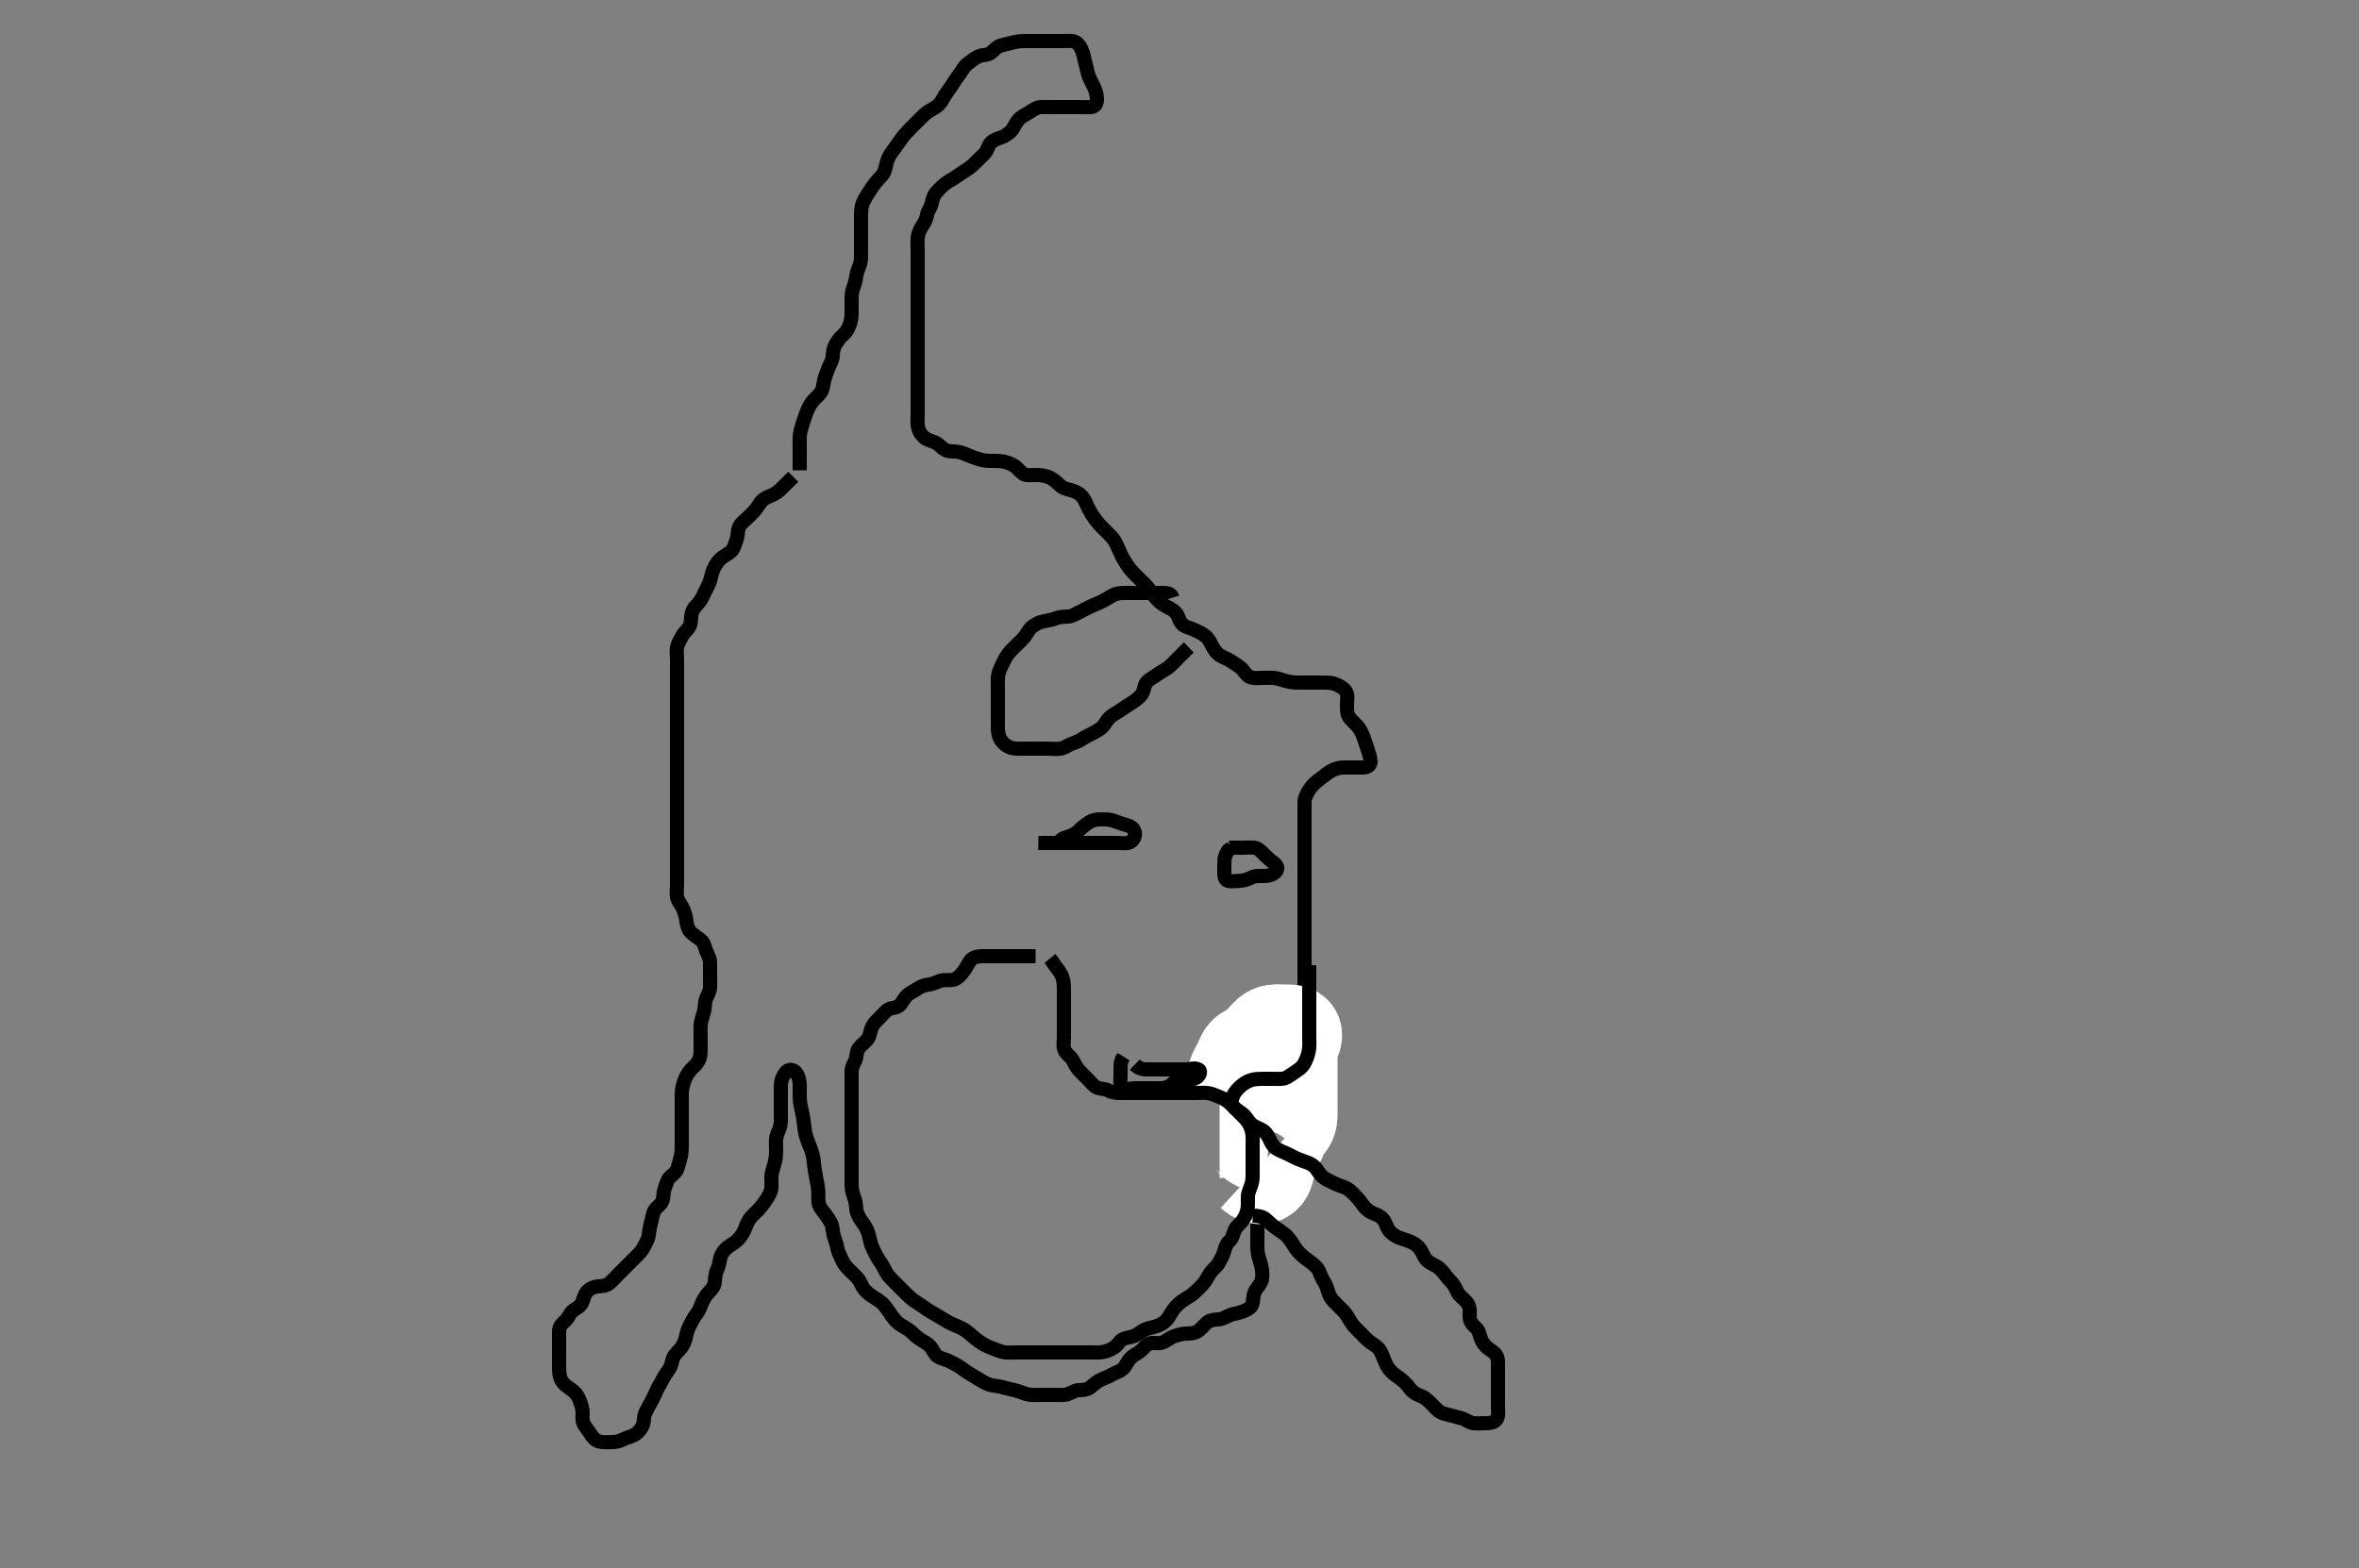 <svg width="500" height="332.41" xmlns="http://www.w3.org/2000/svg" xmlns:svg="http://www.w3.org/2000/svg" xmlns:xlink="http://www.w3.org/1999/xlink">
 <rect width="100%" height="100%" fill="#808080" stroke="none"/>
 <!-- Created with SVG-edit - http://svg-edit.googlecode.com/ -->
 <g display="inline" class="layer">
  <title>Layer 1</title>
  <path t="0,530,572,580,596,616,756,766,790,790,790,802,802,802,810,814,814,826,830,838,838,866,866,866,878,985,1010,1014,1022,1026,1134,1138,1158,1158,1170,1170,1170,1194,1194,1226,1234,1290,1354,1366,1366,1390,1390,1394,1402,1426,1426,2106,2106,2127,2127,2135,2135,2147,2163,2163,2171,2191,2466,2466,2478,2490,2490,2490,2498,2498,2498,2514,2514,2805,2805,2814,2818,2822,2822,2842,2842,2858,2858,2858,2858,2878,2882,2982,3010,3010,3022,3046,3046,3050,3050,3118,3118,3146,3146,3170,3170,3178,3182,3194,3194,3226,3226,3226,3258,3258,3290,3290,3306,3386,3434,3502,3518,3522,3562,3562,3562,3578,3578,3590,3598,3606,3626,3626,3650,3694,3698,3702,3954,4035,4035,4035,4047,4059,4067,4067,4261,4261,4278,4278,4286,4286,4306,4306,4306,4612,4626,4888,4915,4927,4931,4951,4951,4959,4963,5059,5059,5228,5274,5306,5314,5330,5330,5342,5370,5374,5499,5499,5602,5602,5626,5626,5638,5638,5638,5654,5654,5658,5682,5682,5706,5706,5706,5722,5722,5738,5738,5754,5758,6023,6023,6042,6042,6066,6066,6082,6082,6098,6130,6138,6138,6154,6219,6266,6266,6282,6282,6290,6314,6330,6338,6346,6346,6354,6362,6362,6374,6378,6390,6394,6656,6666,6670,6682,6682,6694,6698,6710,6714,6726,6726,6730,6730,6742,6742,6750,6758,6850,6870,6870,6890,6979,6979,7035,7118,7130,7158,7162,7162,7282,7323,7323,7459,7459,7483,7483,7491,7491,7531,7531,7539,7539,7579,7579,7627,7627,7627,7659,7659,7659,7691,7715,7723,7763,7763,7771,7775,7775,7811,7811,7851,7883,7891,7891,7931,7931,7963,7963,7995,7995,8011,8019,8019,8043,8043,8043,8135,8135,8136,8140,8144,8144,8144,8156,8156,8196,8196,8196,8245,8245,8336,8336,8342,8362,8362,8362,8362,8394,8394,8434,8450,8454,8474,8478,8498,8498,8498,8530,8530,8534,8554,8554,8586,8590,8590,8602,8606,8698,8698,8771,8771,8803,8807,8831,8831,8831,8867,8867,8867,9033,9033,9042,9042,9046,9058,9058,9074,9074,9090,9098,9106,9106,9118,9280,9280,9294,9298,9306,9311,9315,9322,9338,9346,9354,9354,9436,9436,9582,9582,9627,9659,9683,9683,9699,9699,9711,9715,9719,9719,9731,9731,9747,9747,9751,9787,9787,9787,10675,10675,11017,11050,11066,11078,11082,11166,11749,11749,11776,11776,11776,11780,11780,11796,11796,11796,11816,12029,12029,12047,12055,12059,12211,12211,12227,12235,12235,12247,12255,12267,12275,12279,12287,12287,12299,12299,12303,12311,12319,12343,12363,12363,12379,12383,12383,12387,12395,12407,12431,12431,12431,12487,12487,12499,12547,12571,12603,12627,12639,12639,12643,12659,12659,12679,12715,12723,12843,12919,12919,12946,12946,13018,13035,13131,13131,13139,13143,13163,13163,13179,13179,13251,13251,13307,13307,13488,13488,13883,13883,13914,13938,13950,13950,13966,13974,13974,13990,13994,14018,14018,14018,14086,14086,14122,14130,14162,14162,14178,14210,14214,14214,14226,14230,14234,14246,14258,14274,14306,14310,14314,14338,14338,14358,14378,14402,14410,14426,14426,14442,14450,14454,14482,14490,14506,14538,14562,14562,14594,14598,14642,14642,14683,14735,14803,14803,14827,14831,14875,14891,14931,14931,15061,15061,15063,15071,15071,15099,15107,15119,15127,15131,15135,15155,15155,15155,15163,15235,15259,15259,15383,15383,15403,15407,15415,15507,15523,15523,15539,15547,15547,15563,15563,15620,15620,15643,15647,15651,15667,15667,15675,15675,15679,15731,15731,15779,15787,15803,15815,15815,15931,16019,16019,16039,16047,16099,16099,16155,16155,16167,16167,16187,16187,16235,16235,16267,16271,16271,16279,16299,16299,16419,16419,16419,16431,16431,16431,16467,16467,16543,16547,16603,16603,16615,16615,16667,16667,16683,16687,16699,16699,16723,16723,16783,16819,16819,16851,16851,16883,16887,16887,16887,16956,16956,16988,16988,17036,17036,17036,17084,17108,17112,17116,17120,17140,17156,17160,17212,17283,17299,17303,17315,17315,17319,17399,17427,17435,17439,17439,17439,17447,17447,17451,17463,17467,17467,17471,17471,17471,17471,17475,17479,17479,17479,17487,17487,17487,17491,17495,17495,17499,17499,17507,17507,17507,17511,17515,17515,17519,17519,17531,17531,17823,17838,17839,17875,17883,17887,17895,17903,17915,17915,17919,17923,17927,17927,17935,17939,17939,17943,17955,17959,17967,17971,17975,17975,17979,17983,17987,17995,17995,18011,18011,18192,18215,18219,18219,18235,18239,18239,18334,18334,18363,18387,18387,18451,18455,18455,18467,18467,18483,18487,18515,18515,18567,18567,18591,18591,18591,18603,18615,18675,18699,18707,18711,18739,18739,18755,18759,18763,18779,18783,18783,18791,18807,18811,18815,18815,18823,18823,18835,18835,18851,18859,18863,18863,18883,18883,18891,18895,18911,18915,18915,18919,19082,19082,19107,19155,19155,19203,19211,19235,19239,19259,19259,19267,19267,19372,19387,19467,19467,19475,19479,19491,19491,19515,19515,19515,19531,19539,19547,19547,19559,19587,19587,19591,19603,19603,19619,19619,19699,19699,19747,19747,19747,19759,19795,19819,19851,19859,19883,19883,19895,19895,19899,19915,19915,19927,19955,19955,19995,19995,20011,20015,20035,20083,20083,20091,20095,20107,20147,20147,20163,20227,20227,20251,20251,20275,20307,20307,20311,20355,20355,20375,20391,20407,20407,20415,20435,20435,20435,20467,20491,20491,20523,20539,20555,20559,20587,20591,20603,20619,20619,20631,20631,20675,20675,20812,20812,20823,20835,20851,20867,20867,20883,20895,20895,20899,20931,20971,21003,21011,21015,21019,21031,21031,21035,21051,21051,21067,21067,21067,21079,21083,21087,21095,21103,21107,21119,21119,21139,21163,21167,21167,21179,21203,21243,21243,21259,21259,21267,21279,21307,21355,21355,21411,21419,21475,21483,21487,21515,21515,21568,21568,21603,21603,21667,21735,21763,21763,21767,21787,21791,21819,21851,21867,21883,21887,21895,21899,21911,21915,21927,21955,21963,21991,21995,22007,22007,22015,22035,22047,22067,22099,22115,22115,22131,22131,22143,22151,22163,22179,22195,22207,22211,22215,22215,22227,22251,22275,22283,22315,22331,22355,22359,22375,22375,22379,22395,22427,22459,22491,22499,22499,22511,22511,22531,22531,22543,22547,22551,22636,22700,22700,22764,22772,22788,22824,22832,22832,22836,22840,22840,22987,22987,22999,22999,23027,23043,23075,23075,23083,23099,23099,23103,23115,23115,23187,23187,23211,23211,23227,23251,23255,23267,23279,23279,23299,23311,23311,23355,23411,23411,23467,23467,23499,23503,23503,23531,23531,23628,23628,23660,23692,23692" d="M169.5,99.705C169.5,97.116 169.5,96.205 169.5,95.305C169.5,94.405 169.464,93.504 169.5,92.605C169.529,91.889 169.778,90.932 170.021,90.163C170.293,89.3 170.583,88.399 170.911,87.516C171.125,86.937 171.632,85.846 172.153,85.167C172.643,84.526 173.433,83.952 173.958,83.205C174.489,82.45 174.428,81.669 174.667,80.705C174.866,79.899 175.16,79.172 175.5,78.226C175.804,77.381 176.395,76.547 176.479,75.705C176.562,74.875 176.553,74.007 177,73.205C177.447,72.403 177.97,71.639 178.521,71.163C179.379,70.422 179.778,69.715 180.053,68.956C180.381,68.054 180.49,67.247 180.5,66.305C180.51,65.405 180.5,64.505 180.5,63.605C180.5,62.705 180.52,61.935 180.853,61.052C181.118,60.346 181.412,59.337 181.501,58.504C181.606,57.53 182.012,56.911 182.333,55.872C182.535,55.22 182.5,54.22 182.5,53.494C182.5,52.505 182.5,51.726 182.5,50.59C182.5,49.705 182.5,48.905 182.5,48.005C182.5,47.184 182.498,46.221 182.5,45.358C182.502,44.458 182.636,43.525 182.947,42.858C183.348,41.999 183.813,41.278 184.325,40.49C184.669,39.962 185.306,39.015 185.864,38.377C186.566,37.574 187.225,37.038 187.475,36.284C187.767,35.399 187.905,34.442 188.204,33.71C188.564,32.832 189.035,32.216 189.667,31.372C190.164,30.708 190.486,30.195 191.016,29.473C191.725,28.506 192.298,27.907 192.9,27.305C193.6,26.605 194.2,26.005 194.8,25.405C195.5,24.705 195.989,24.16 196.821,23.605C197.477,23.168 198.398,22.776 198.979,22.184C199.689,21.461 199.958,20.678 200.5,19.872C200.965,19.18 201.597,18.382 202,17.705C202.497,16.87 203.029,16.226 203.5,15.538C203.939,14.898 204.323,14.117 205.153,13.462C205.804,12.949 206.536,12.382 207.299,11.99C208.139,11.559 209.168,11.782 209.9,11.269C210.69,10.715 211.167,9.98 211.921,9.73C212.806,9.438 213.748,9.269 214.495,9.058C215.354,8.814 216.297,8.706 217.2,8.705C218.1,8.704 219.021,8.705 219.821,8.705C220.675,8.705 221.615,8.705 222.6,8.705C223.5,8.705 224.3,8.705 225.172,8.705C226.042,8.705 227.011,8.577 227.647,8.79C228.6,9.11 229.065,10.035 229.416,10.908C229.709,11.637 229.79,12.471 230.075,13.454C230.339,14.37 230.439,15.203 230.721,16.026C230.969,16.746 231.515,17.698 231.889,18.494C232.228,19.214 232.483,20.068 232.5,21.005C232.517,21.904 232.14,22.676 231.179,22.705C230.5,22.725 229.521,22.705 228.69,22.705C227.732,22.705 227,22.705 225.833,22.705C225.042,22.705 224.1,22.705 223.2,22.705C222.3,22.705 221.399,22.668 220.5,22.705C219.798,22.734 219.005,23.264 218.179,23.805C217.519,24.236 216.608,24.639 216.021,25.226C215.434,25.812 215.053,26.739 214.5,27.538C214.114,28.095 213.172,28.717 212.495,29.005C211.756,29.319 210.72,29.563 210.062,30.205C209.456,30.797 209.306,31.829 208.853,32.341C208.216,33.061 207.501,33.706 206.984,34.221C206.254,34.949 205.63,35.525 204.847,36.005C204.164,36.424 203.403,36.93 202.747,37.405C201.871,38.039 201.116,38.353 200.384,38.906C199.71,39.416 198.997,40.17 198.521,40.705C197.802,41.511 197.652,42.31 197.489,43.105C197.297,44.048 196.611,44.695 196.501,45.505C196.381,46.399 195.932,47.193 195.4,48.026C194.982,48.682 194.588,49.527 194.505,50.4C194.418,51.301 194.5,52.205 194.5,53.105C194.5,54.005 194.5,54.906 194.5,55.59C194.5,56.53 194.5,57.538 194.5,58.4C194.5,59.305 194.5,60.205 194.5,61.105C194.5,62.005 194.5,62.905 194.5,63.805C194.5,64.59 194.5,65.53 194.5,66.221C194.5,67.294 194.5,68.205 194.5,69.105C194.5,70.005 194.5,70.908 194.5,71.676C194.5,72.473 194.5,73.454 194.5,74.372C194.5,75.284 194.5,76.205 194.5,77.105C194.5,78.005 194.5,78.906 194.5,79.59C194.5,80.53 194.5,81.538 194.5,82.4C194.5,83.305 194.5,84.205 194.5,85.105C194.5,86.005 194.5,86.906 194.5,87.59C194.5,88.53 194.406,89.548 194.536,90.33C194.683,91.213 195.049,91.973 195.821,92.683C196.433,93.246 197.368,93.44 198.125,93.766C199.041,94.161 199.41,94.837 200.333,95.372C201.07,95.798 201.993,95.631 202.905,95.762C203.917,95.908 204.518,96.233 205.185,96.506C206.179,96.914 206.97,97.214 207.731,97.42C208.817,97.713 209.7,97.705 210.6,97.705C211.5,97.705 212.327,97.715 213.268,97.992C214.012,98.21 214.806,98.503 215.529,99.188C216.151,99.776 216.794,100.648 217.6,100.705C218.498,100.769 219.387,100.664 220.336,100.716C221.104,100.757 222.114,101.024 222.664,101.316C223.652,101.839 224.141,102.465 224.9,103.094C225.558,103.64 226.33,103.702 227.268,103.993C228.015,104.224 228.842,104.581 229.531,105.476C230.075,106.182 230.222,106.827 230.667,107.705C231.126,108.61 231.48,109.177 232.016,109.934C232.595,110.751 233.252,111.454 233.821,112.026C234.499,112.706 235.053,113.186 235.743,113.957C236.222,114.492 236.701,115.476 237.021,116.247C237.257,116.814 237.808,118.013 238.153,118.596C238.655,119.445 238.975,119.967 239.743,120.891C240.271,121.526 240.9,122.105 241.6,122.805C242.2,123.405 242.83,123.993 243.385,124.676C244.015,125.45 244.302,125.983 244.905,126.7C245.659,127.598 246.288,128.054 246.9,128.396C247.88,128.943 248.595,129.138 249.333,130.038C249.83,130.644 249.873,131.577 250.6,132.341C251.133,132.901 252.162,133.052 252.905,133.409C253.705,133.794 254.524,134.135 255.333,134.705C256.022,135.19 256.492,136.042 256.809,136.71C257.163,137.458 257.791,138.431 258.505,138.891C259.213,139.346 260.185,139.675 260.839,140.105C261.693,140.667 262.357,141.072 262.847,141.462C263.675,142.12 264,143.024 264.821,143.462C265.599,143.877 266.615,143.705 267.6,143.705C268.5,143.705 269.306,143.632 270.172,143.741C271.055,143.852 271.746,144.148 272.495,144.352C273.678,144.676 274.5,144.705 275.3,144.705C276.2,144.705 277.1,144.705 278,144.705C278.911,144.705 279.821,144.704 280.675,144.705C281.616,144.706 282.409,144.73 283.325,145.141C284.038,145.461 285.047,145.995 285.379,146.805C285.723,147.645 285.5,148.462 285.5,149.358C285.5,150.221 285.447,151.259 285.943,152.026C286.298,152.577 287.054,153.187 287.743,153.957C288.222,154.492 288.712,155.471 289,156.247C289.209,156.811 289.603,158.004 289.796,158.596C290.068,159.432 290.452,160.555 290.496,161.396C290.541,162.268 289.796,162.703 288.9,162.705C288,162.707 287.1,162.705 286.195,162.705C285.333,162.705 284.462,162.638 283.5,162.872C282.69,163.069 281.964,163.476 281.248,164.009C280.672,164.439 279.73,165.185 279.26,165.53C278.558,166.046 277.821,166.854 277.333,167.705C276.972,168.334 276.518,169.104 276.5,170.005C276.482,170.905 276.5,171.805 276.5,172.59C276.5,173.53 276.5,174.538 276.5,175.294C276.5,176.205 276.5,177.105 276.5,178.005C276.5,178.905 276.5,179.805 276.5,180.705C276.5,181.59 276.5,182.53 276.5,183.221C276.5,184.294 276.5,185.105 276.5,186.005C276.5,186.906 276.5,187.872 276.5,188.726C276.5,189.705 276.5,190.494 276.5,191.22C276.5,192.294 276.5,193.105 276.5,194.014C276.5,195.038 276.5,195.71 276.5,196.454C276.5,197.562 276.5,198.396 276.5,199.305C276.5,200.205 276.5,201.105 276.5,202.005C276.5,202.905 276.5,203.805 276.5,204.59C276.5,205.53 276.5,206.538 276.5,207.294C276.5,208.205 276.501,209.105 276.5,210.005C276.499,210.905 276.193,211.757 275.853,212.462C275.442,213.313 275.626,214.345 275.064,215.058C274.477,215.804 273.468,215.832 272.9,216.316C272.15,216.955 271.628,217.526 270.847,218.005C270.164,218.424 269.24,218.995 268.616,219.59C268.003,220.175 267.5,220.705 266.667,221.538C266.136,222.069 265.432,222.842 264.864,223.305C264.06,223.96 263.126,224.112 262.671,224.905C262.214,225.699 262.5,226.705 262.5,227.505C262.5,228.462 262.5,229.358 262.5,230.052C262.5,231.069 262.425,232.028 262.667,232.872C262.919,233.753 263.298,234.291 263.443,235.3C263.574,236.212 263.382,237.256 263.857,238.005C264.367,238.807 265.172,239.259 265.475,240.126C265.782,241.006 265.861,241.708 266.075,242.454C266.391,243.559 266.498,244.396 266.5,245.305C266.502,246.205 266.5,247.105 266.5,248.005C266.5,248.906 266.5,249.59 266.5,250.53C266.5,251.538 266.5,252.4 266.5,253.305C266.5,254.205 266.5,255.105 266.5,256.005C266.5,256.906 266.5,257.59 266.5,258.53C266.5,259.538 266.5,260.4 266.5,261.305C266.5,262.205 266.499,263.105 266.5,264.005C266.501,264.908 266.568,265.68 266.784,266.473C266.984,267.209 267.397,268.363 267.479,269.163C267.575,270.1 267.639,271.058 267.279,271.805C266.924,272.54 266.25,273.164 265.936,273.88C265.48,274.917 265.729,275.879 265.333,276.705C264.992,277.419 263.966,277.826 263.249,278.094C262.513,278.37 261.432,278.496 260.703,278.789C259.83,279.14 259.101,279.686 258.2,279.705C257.3,279.724 256.376,279.899 255.864,280.352C255.144,280.989 254.546,281.743 253.984,282.136C253.084,282.765 252.199,282.657 251.297,282.706C250.526,282.749 249.485,283.035 248.751,283.316C247.82,283.671 247.267,284.301 246.3,284.62C245.441,284.903 244.47,284.552 243.8,284.762C242.918,285.038 242.33,285.942 241.743,286.405C241.05,286.952 240.242,287.254 239.522,288.026C238.946,288.643 238.6,289.634 238,290.163C237.297,290.783 236.422,290.962 235.686,291.409C234.977,291.84 234.239,292.08 233.505,292.405C232.455,292.87 231.871,293.475 231.1,294.094C230.354,294.693 229.399,294.668 228.5,294.705C227.798,294.734 227.028,295.334 226.179,295.584C225.353,295.826 224.385,295.705 223.4,295.705C222.5,295.705 221.743,295.705 220.843,295.705C220.095,295.705 219.096,295.759 218.3,295.669C217.29,295.554 216.543,295.143 215.667,294.872C214.855,294.62 213.957,294.486 213.249,294.28C212.267,293.993 211.311,293.806 210.4,293.705C209.681,293.625 208.728,293.14 208.239,292.844C207.443,292.361 206.422,291.727 205.747,291.341C204.987,290.907 204.275,290.375 203.616,289.905C202.867,289.37 202.099,288.998 201.101,288.506C200.523,288.222 199.448,287.987 198.804,287.595C198.077,287.152 197.77,286.134 197.196,285.462C196.673,284.851 195.833,284.428 195.153,284.005C194.237,283.436 193.744,282.858 192.979,282.205C192.218,281.556 191.462,281.263 190.667,280.705C189.963,280.212 189.33,279.374 189.016,278.937C188.494,278.209 188.031,277.435 187.384,276.676C186.789,275.977 186.003,275.522 185.289,275.069C184.486,274.559 183.848,274.108 183.214,273.358C182.607,272.639 182.374,271.672 181.889,271.105C181.251,270.358 180.7,269.905 180,269.205C179.301,268.505 178.82,267.891 178.475,267.105C178.111,266.277 177.62,265.384 177.5,264.684C177.332,263.705 177.033,262.931 176.784,262.19C176.466,261.243 176.56,260.252 176.167,259.372C175.852,258.668 175.325,257.948 174.983,257.473C174.283,256.503 173.656,255.939 173.511,255.033C173.373,254.173 173.494,253.141 173.443,252.539C173.358,251.536 173.147,250.452 173,249.705C172.853,248.958 172.661,247.872 172.583,247.189C172.47,246.206 172.447,245.538 172.167,244.538C171.857,243.433 171.635,243.085 171.351,242.33C170.805,240.882 170.653,240.192 170.561,239.53C170.427,238.555 170.344,237.536 170.216,236.824C170.086,236.099 169.815,235.079 169.622,233.969C169.496,233.251 169.5,232.22 169.5,231.494C169.5,230.505 169.578,229.685 169.333,228.705C169.133,227.902 168.711,227.038 167.852,226.824C166.862,226.577 166.375,227.482 165.925,228.305C165.494,229.094 165.5,230.026 165.5,230.88C165.5,231.821 165.5,232.589 165.5,233.552C165.5,234.167 165.5,235.388 165.5,236.184C165.5,236.936 165.6,237.918 165.333,238.872C165.092,239.736 164.594,240.528 164.511,241.366C164.423,242.243 164.502,242.956 164.5,243.937C164.498,244.9 164.434,245.678 164.147,246.71C163.939,247.458 163.603,248.363 163.521,249.163C163.425,250.1 163.596,251.01 163.497,251.908C163.412,252.689 162.946,253.483 162.479,254.205C161.999,254.948 161.405,255.752 160.804,256.396C160.219,257.023 159.449,257.662 159,258.247C158.43,258.99 158.119,259.964 157.8,260.7C157.422,261.572 156.921,262.305 156.299,262.905C155.76,263.424 154.811,263.958 154.153,264.462C153.481,264.977 152.948,265.695 152.667,266.705C152.452,267.478 152.458,268.239 152,269.184C151.593,270.024 151.582,270.909 151.5,271.805C151.416,272.716 150.867,273.283 150.2,274.009C149.682,274.574 149.154,275.335 148.857,276.052C148.443,277.053 148.179,277.882 147.649,278.53C147.216,279.061 146.696,279.987 146.279,280.805C145.923,281.503 145.586,282.368 145.447,283.11C145.26,284.113 144.947,284.907 144.4,285.683C143.946,286.329 143.054,286.932 142.667,287.872C142.405,288.506 142.412,289.355 141.795,290.3C141.4,290.904 140.787,291.703 140.452,292.4C140.032,293.274 139.488,294.033 139.2,294.71C138.886,295.449 138.383,296.552 138.021,297.163C137.53,297.992 137.174,298.742 136.784,299.505C136.399,300.258 136.579,301.259 136.213,302.189C135.928,302.914 135.213,303.734 134.675,304.058C133.718,304.634 132.892,304.694 132.1,305.13C131.279,305.583 130.4,305.705 129.686,305.705C128.732,305.704 127.969,305.843 126.833,305.538C126.14,305.352 125.493,304.542 125.1,303.88C124.693,303.193 123.933,302.432 123.621,301.605C123.301,300.755 123.573,299.899 123.464,299.033C123.352,298.15 123.015,297.19 122.699,296.473C122.339,295.657 121.755,294.995 121.016,294.504C120.337,294.052 119.436,293.435 119.042,292.684C118.554,291.756 118.519,290.916 118.501,290.19C118.478,289.226 118.5,288.305 118.5,287.405C118.5,286.505 118.5,285.605 118.5,284.705C118.5,283.948 118.481,283.052 118.5,282.189C118.521,281.225 119.129,280.583 119.795,280.005C120.513,279.381 120.73,278.442 121.387,277.905C122.094,277.327 122.942,277.039 123.331,276.221C123.712,275.417 123.812,274.421 124.5,273.705C124.99,273.195 125.816,272.777 126.675,272.716C127.612,272.649 128.535,272.581 129.2,272C129.836,271.444 130.5,270.705 131.1,270.105C131.7,269.505 132.3,268.905 132.911,268.294C133.667,267.538 134.153,267.052 134.847,266.358C135.478,265.727 136.087,265.132 136.475,264.305C136.889,263.421 137.398,262.716 137.499,261.905C137.606,261.039 137.719,260.162 137.925,259.454C138.212,258.472 138.277,257.45 138.721,256.605C139.08,255.923 140.01,255.524 140.378,254.605C140.717,253.762 140.521,252.935 140.853,252.052C141.118,251.346 141.349,250.236 141.943,249.605C142.536,248.975 143.358,248.511 143.583,247.734C143.812,246.944 144.056,246.22 144.333,245.038C144.517,244.255 144.5,243.405 144.5,242.505C144.5,241.605 144.5,240.705 144.5,239.905C144.5,238.948 144.5,238.052 144.5,237.189C144.5,236.226 144.5,235.405 144.5,234.505C144.5,233.605 144.484,232.705 144.5,231.905C144.518,231.032 144.692,230.152 145.021,229.205C145.278,228.465 145.66,227.64 146.257,226.957C146.938,226.178 147.549,225.732 147.931,225.104C148.498,224.169 148.495,223.362 148.5,222.341C148.504,221.405 148.5,220.505 148.5,219.605C148.5,218.705 148.427,217.899 148.536,217.033C148.647,216.15 148.952,215.462 149.216,214.473C149.469,213.526 149.33,212.556 149.667,211.705C149.945,211.002 150.453,210.224 150.495,209.358C150.54,208.463 150.5,207.505 150.5,206.605C150.5,205.705 150.518,204.905 150.5,204.005C150.482,203.104 149.968,202.343 149.667,201.538C149.367,200.738 149.223,199.806 148.479,199.226C147.718,198.632 147,198.225 146.4,197.605C145.837,197.023 145.569,196.101 145.489,195.284C145.399,194.363 145.188,193.683 144.796,192.71C144.44,191.831 143.759,191.191 143.536,190.305C143.316,189.432 143.5,188.505 143.5,187.605C143.5,186.82 143.5,185.88 143.5,185.189C143.5,184.116 143.5,183.205 143.5,182.305C143.5,181.405 143.5,180.505 143.5,179.605C143.5,178.82 143.5,177.88 143.5,177.189C143.5,176.116 143.5,175.205 143.5,174.305C143.5,173.405 143.5,172.505 143.5,171.605C143.5,170.82 143.5,169.88 143.5,169.189C143.5,168.116 143.5,167.205 143.5,166.305C143.5,165.405 143.5,164.505 143.5,163.605C143.5,162.82 143.5,161.88 143.5,161.189C143.5,160.116 143.5,159.205 143.5,158.305C143.5,157.405 143.5,156.505 143.5,155.605C143.5,154.705 143.5,153.948 143.5,153.052C143.5,152.189 143.5,151.226 143.5,150.305C143.5,149.405 143.5,148.505 143.5,147.605C143.5,146.705 143.5,145.948 143.5,145.048C143.5,144.3 143.5,143.306 143.5,142.362C143.5,141.462 143.5,140.504 143.5,139.82C143.5,138.88 143.314,137.839 143.557,137.009C143.815,136.128 144.264,135.438 144.721,134.605C145.092,133.93 145.98,133.312 146.215,132.649C146.554,131.691 146.405,131.015 146.61,130.063C146.85,128.946 147.489,128.547 148.167,127.705C148.666,127.084 149.074,126.242 149.447,125.405C149.792,124.633 150.269,123.922 150.525,123.033C150.773,122.176 150.899,121.44 151.204,120.71C151.648,119.652 152.177,118.99 152.804,118.405C153.365,117.883 154.392,117.405 154.931,116.905C155.595,116.289 155.802,115.228 156.075,114.53C156.439,113.599 156.314,112.662 156.585,111.905C156.908,111.004 157.7,110.505 158.3,109.905C159,109.205 159.646,108.644 160.2,107.948C160.751,107.257 161.099,106.448 161.833,105.872C162.452,105.386 163.281,105.18 164.167,104.705C164.992,104.263 165.6,103.605 166.2,103.005L166.9,102.305L167.5,101.705L168.136,101.069" id="svg_1" stroke-width="3" stroke="#000" fill="none"/>
  <path t="31756,31966,32033,32067,32080,32083,32099,32104,32115,32115,32119,32147,32147,32171,32195,32195,32216,32362,32362,32375,32375,32379,32395,32411,32431,32435,32447,32447,32467,32467,32523,32927,32960,32960,32972,32972,32972,33173,33173,33298,33327,33335,33347,33347,33351,33387,33387,33399,33399,33399,33423,33423,33468,33943,33957,33961,33965,33965,33965,33993,33993,34001,34001,34005,34005" d="M265.5,248.705C266.204,249.352 267.185,249.8 267.889,249.28C268.611,248.747 268.569,247.813 268.853,247.048C269.132,246.295 269.448,245.309 269.496,244.362C269.541,243.463 269.952,242.618 270.5,242.205C271.271,241.623 271.324,240.666 271.585,239.905C271.854,239.125 272.828,238.584 273.215,237.82C273.576,237.105 273.499,236.189 273.5,235.226C273.501,234.305 273.5,233.405 273.5,232.505C273.5,231.605 273.5,230.705 273.5,229.948C273.5,229.052 273.5,228.189 273.5,227.226C273.5,226.294 273.5,225.383 273.5,224.663C273.5,223.538 273.455,222.753 273.536,221.966C273.651,220.839 274.569,220.345 274.453,219.316C274.369,218.564 273.089,218.705 272.179,218.705C271.325,218.705 270.324,218.508 269.5,218.872C268.771,219.193 268.179,220.026 267.675,220.53C267.153,221.052 266.479,221.946 265.701,222.418C264.966,222.865 263.996,223.074 263.583,223.908C263.224,224.632 262.932,225.473 262.5,226.205C262.068,226.937 261.56,227.894 261.503,228.673C261.427,229.708 261.5,230.454 261.5,231.372L261.5,232.284" id="svg_2" stroke-width="20" stroke="#fff" fill="none"/>
  <path t="36254,36458,36474,36482,36482,36482,36494,36502,36502,36518,36518,36790,36802,36802" d="M258.5,239.705C259.301,239.705 260.172,239.696 261.043,239.705C262,239.716 262.803,239.61 263.686,240.062C264.609,240.535 264.975,241.231 265.7,241.904C266.28,242.442 267.136,242.694 268.153,242.709L268.847,242.762" id="svg_3" stroke-width="20" stroke="#fff" fill="none"/>
  <path t="40665,40844,40962,40962,41004,41004,41060,41060,41060,41092,41092,41108,41108,41140,41140,41184,41184,41219,41219,41219,41235,41235,41251,41255,41279,41279,41287,41287,41299,41299,41299,41315,41331,41331,41343,41343,41351,41351,41355,41355,41375,41387,41387,41403,41403,41423,41423,41423,41435,41435,41435,41447,41447,41447,41447,41463,41463,41499,41499,41515,41515,41555,41555,41555,41563,41563,41611,41635,41635,41683,41683,41683,41691,41723,41747,41747,41831,41934,41950,41970,42010,42050,42050,42058,42094,42110,42134,42138,42142,42142,42142,42178,42178,42202,42234,42234,42234,42254,42254,42254,42303,42303,42303,42354,42354,42370,42370,42402,42418,42426,42426,42487,42487,42522,42618,42618,42626,42642,42703,42703,42766,42766,42834,42834,42834,42858,42858,42858,42874,42874,42878,42930,42930,42930,42954,42954,42954,43082,43082,43082,43102,43102,43118,43118,43118,43126,43126,43126,43142,43142,43150,43182,43182,43190,43222,43222,43230,43230,43230,43238,43238,43250,43250,43258,43258,43258,43258,43278,43278,43286,43286,43286,43298,43302,43322,43322,43322,43346,43350,43350,43354,43358,43370,43374,43374,43588,43588,43604,43604,43604,43612,43616,43628,43628,43660,43660,43684,43684,43692,43692,43700,43716,43732,43894,43914,43914,43930,43930,43946,43946,43962,43962,43962,44026,44034,44046,44046,44050,44066,44066,44074,44082,44246,44275,44283,44283,44311,44319,44319,44347,44367,44375,44399,44403" d="M265.5,257.705C266.521,257.726 267.525,257.863 268.195,258.409C268.861,258.951 269.462,259.602 270.268,260.189C270.746,260.537 271.521,261.017 272.357,261.684C272.979,262.18 273.597,263.028 274,263.705C274.497,264.54 274.978,265.206 275.703,265.906C276.297,266.481 277.045,267.023 277.74,267.53C278.215,267.877 279.202,268.65 279.504,269.33C279.87,270.156 280.19,271.062 280.699,271.821C281.131,272.466 281.369,273.385 281.61,274.11C281.955,275.149 282.511,275.693 283.017,276.22C283.848,277.084 284.533,277.676 285,278.226C285.648,278.988 285.952,279.736 286.5,280.538C286.961,281.213 287.7,281.905 288.3,282.505C288.9,283.105 289.568,283.842 290.136,284.305C290.942,284.963 291.758,285.303 292.333,286.038C292.821,286.661 293.07,287.498 293.5,288.538C293.796,289.253 294.109,289.95 294.833,290.705C295.455,291.353 296.004,291.679 296.732,292.22C297.534,292.815 298.2,293.451 298.701,294.188C299.144,294.838 299.995,295.506 300.711,295.756C301.716,296.106 302.303,296.551 302.843,297.057C303.635,297.798 304.14,298.462 304.9,299.094C305.557,299.641 306.32,299.734 307.268,299.989C308.005,300.187 308.748,300.362 309.828,300.68C310.716,300.941 311.487,301.62 312.3,301.704C313.132,301.789 313.984,301.71 314.847,301.705C315.864,301.7 316.895,301.554 317.333,300.705C317.663,300.067 317.5,299.105 317.5,298.205C317.5,297.294 317.5,296.383 317.5,295.663C317.5,294.538 317.5,293.757 317.5,292.966C317.5,291.848 317.5,291.126 317.5,290.163C317.5,289.162 317.59,288.421 317.328,287.71C316.986,286.778 316.18,286.405 315.501,285.9C314.593,285.224 314.132,284.474 313.866,283.71C313.514,282.697 313.445,281.952 312.649,281.305C312.102,280.86 311.511,280.105 311.5,279.184C311.488,278.221 311.64,277.465 311.215,276.59C310.84,275.82 309.985,275.22 309.4,274.605C308.842,274.019 308.582,273.04 308.064,272.305C307.589,271.632 306.881,271.082 306.4,270.384C305.94,269.717 305.183,268.844 304.495,268.458C303.767,268.049 302.777,267.592 302.314,267.048C301.73,266.36 301.461,265.467 300.958,264.726C300.574,264.158 299.744,263.557 298.958,263.226C298.112,262.869 297.187,262.639 296.321,262.284C295.763,262.055 294.774,261.414 294.314,260.7C293.859,259.992 293.614,258.95 293.079,258.377C292.305,257.549 291.476,257.439 290.751,257.069C289.807,256.587 289.299,256.063 288.809,255.358C288.284,254.601 287.7,253.906 287.1,253.305C286.4,252.605 285.82,252.011 284.979,251.705C284.034,251.361 283.287,251.099 282.5,250.705C281.709,250.309 280.931,249.976 280.257,249.4C279.646,248.878 279.278,247.968 278.629,247.358C277.832,246.609 277.146,246.452 276.176,246.116C275.554,245.9 274.557,245.499 273.86,245.105C272.962,244.597 272.239,244.33 271.505,244.005C270.454,243.538 269.871,243.061 269.4,242.162C269.039,241.474 268.788,240.612 267.957,239.848C267.54,239.464 266.702,239.219 265.643,238.605C265.008,238.237 264.439,237.357 263.958,236.705C263.56,236.165 262.686,235.662 262.042,235.184C261.082,234.473 260.941,233.681 261.143,232.956C261.464,231.801 261.971,231.218 262.701,230.505C263.237,229.983 263.959,229.448 264.711,229.141C265.672,228.749 266.479,228.715 267.478,228.705C268.299,228.696 269.2,228.705 270.1,228.705C271,228.705 271.953,228.817 272.701,228.42C273.458,228.018 274.168,227.431 274.847,227.005C275.765,226.43 276.253,225.919 276.699,224.937C277.022,224.223 277.316,223.491 277.464,222.377C277.579,221.512 277.5,220.605 277.5,219.82C277.5,218.88 277.5,217.872 277.5,217.116C277.5,216.205 277.5,215.305 277.5,214.405C277.5,213.505 277.5,212.605 277.5,211.82C277.5,210.88 277.5,209.872 277.5,209.116C277.5,208.205 277.5,207.305 277.5,206.405L277.5,205.505L277.5,204.605" id="svg_4" stroke-width="3" stroke="#000" fill="none"/>
  <path t="47385,47563,47587,47603,47603,47615,47623,47667,47667,47707,47727,47763,47791,47791,47799,47819,47819,47819,47827,47827,47827,47827,47843,47847,47851,47871,47895,47919,47927,47927,47955,47955,47967,48066,48099,48099,48356,48367,48367,48391,48391,48399,48399,48411,48411,48423,48423,48423,48515,48515,48539,48547,48547,48559,48575,48575,48643,48659,48667,48683,48683,48707,48707,48731,48731,48984,48984,49052,49052,49063,49068,49076,49084,49116,49116,49124,49124,49156,49156,49172,49196,49236,49276,49276,49292,49308,49312,49340,49340,49348,49376,49384,49468,49468,49475,49479,49491,49491,49495,49507,49604,49604,49604,49636,49660,49660,49672,49672,49692,49696,49708,49712,49740,49740,49780,49780,49796,49796,49812,49812,49868,49868" d="M248.5,126.705C248.215,125.79 247.4,125.705 246.5,125.705C245.7,125.705 244.8,125.705 243.864,125.705C243.016,125.705 242.153,125.705 241.136,125.705C240.3,125.705 239.4,125.705 238.5,125.705C237.7,125.705 236.804,125.726 235.957,126.148C235.204,126.522 234.698,126.927 233.5,127.538C232.912,127.838 232.027,128.151 231.271,128.504C230.294,128.959 229.674,129.352 228.8,129.758C227.968,130.143 227.202,130.676 226.4,130.705C225.501,130.737 224.606,130.766 223.847,131.058C222.973,131.394 222.123,131.549 221.2,131.709C220.272,131.871 219.63,132.291 218.9,132.766C218.1,133.287 217.86,134.1 217.196,134.952C216.778,135.487 216.016,136.189 215.5,136.705C214.667,137.538 214.08,138.038 213.5,138.872C213.055,139.512 212.79,140.105 212.301,141.104C211.929,141.865 211.543,142.817 211.5,143.705C211.462,144.504 211.5,145.341 211.5,146.358C211.5,147.052 211.5,148.069 211.5,149.005C211.5,149.905 211.5,150.805 211.5,151.519C211.5,152.473 211.485,153.205 211.5,154.372C211.51,155.184 211.655,156.062 212.042,156.705C212.579,157.597 213.291,158.133 214.016,158.418C214.946,158.784 215.9,158.705 216.804,158.705C217.667,158.705 218.521,158.705 219.5,158.705C220.289,158.705 221.333,158.705 222.089,158.705C223,158.705 223.911,158.838 224.8,158.7C225.731,158.557 226.292,157.965 227.136,157.68C227.976,157.396 228.701,157.135 229.615,156.506C230.321,156.021 231.118,155.714 231.9,155.28C232.721,154.823 233.527,154.39 234,153.684C234.531,152.892 234.988,152.182 235.667,151.705C236.297,151.262 237.028,150.921 237.875,150.305C238.678,149.72 239.344,149.336 240.016,148.905C240.89,148.344 241.612,147.789 242.064,147.069C242.552,146.291 242.475,145.259 243.069,144.59C243.586,144.009 244.605,143.491 245.125,143.105C245.967,142.481 246.709,142.156 247.478,141.605C248.12,141.146 248.804,140.4 249.385,139.82C249.984,139.221 250.675,138.53 251.333,137.872L251.979,137.247" id="svg_5" stroke-width="3" stroke="#000" fill="none"/>
  <path t="51247,51381,51381,51392,51392,51468,51468,51471,51479,51519,51535,51559,51587,51587,51683,51711,51711,51999,51999,52083,52083,52103,52527,52606,52622,52622,52630,52674,52796,52852,52863,52916,52916,52927,52927,52999,53778,53796,53824,53824,53824,53824,53868,53868,53880,53933,53967" d="M224.5,178.705C224.788,177.789 225.488,177.674 226.505,177.343C227.263,177.097 228.206,176.577 228.686,176.057C229.239,175.456 229.973,174.897 230.796,174.352C231.529,173.867 232.262,173.705 233.153,173.705C234.016,173.705 234.896,173.636 235.821,173.926C236.521,174.146 237.489,174.543 238.253,174.758C239.163,175.014 240.086,175.235 240.458,176.205C240.781,177.046 240.354,178.11 239.5,178.538C238.77,178.905 237.8,178.705 236.9,178.705C236,178.705 235.1,178.705 234.196,178.705C233.333,178.705 232.5,178.705 231.522,178.705C230.701,178.705 229.8,178.705 228.9,178.705C228.068,178.705 227,178.705 226.448,178.705C225.5,178.705 224.858,178.705 223.556,178.705C222.704,178.705 221.8,178.705 220.9,178.705L220.079,178.694" id="svg_6" stroke-width="3" stroke="#000" fill="none"/>
  <path t="55765,55803,55807,55815,55815,55843,56024,56059,56210,56210,56340,56340,56506,56506,56523,56531,56535,56543,56547,56563,56567,56631,56647,56655,56655,56671,56794,56899,56947,56995,57003,57068,57305,57305,57435,57435,57447" d="M260.5,179.705C261.5,179.705 262.257,179.705 263.153,179.705C264.016,179.705 264.984,179.607 265.889,179.705C266.683,179.791 267.361,180.567 267.852,181.057C268.616,181.82 269.248,182.407 269.981,182.905C270.728,183.412 270.972,184.238 270.4,184.805C269.738,185.46 268.9,185.7 268,185.705C267.1,185.71 266.156,185.594 265.299,185.989C264.564,186.328 263.849,186.675 262.984,186.704C262.021,186.735 261.063,186.956 260.204,186.7C259.442,186.474 259.5,185.405 259.5,184.505C259.5,183.605 259.5,182.705 259.557,181.948L259.857,181.057L260.301,180.274L261.021,179.747" id="svg_7" stroke-width="3" stroke="#000" fill="none"/>
  <path t="58348,58495,58515,58515,58531,58539,58543,58716,58747,58763,58763,58835,58835,58866,59091,59134,59186,59214,59230,59238,59238,59314,59331,59331,59363,59363,59379,59387,59395,59411,59427,59427,59451,59459,59459,59683,59711,59719,59727,59735,59767,59887,59887,59907,59907" d="M240.5,225.705C241.521,226.684 242.478,226.705 243.299,226.705C244.2,226.705 245.1,226.705 246,226.705C246.9,226.705 247.804,226.705 248.667,226.705C249.5,226.705 250.478,226.705 251.299,226.705C252.2,226.705 253.241,226.238 254.064,226.741C254.718,227.141 254.171,228.303 253.3,228.62C252.45,228.928 251.612,228.638 250.675,228.716C249.658,228.8 249.036,229.242 248.3,229.904C247.712,230.433 246.8,230.703 245.9,230.705C245,230.707 244.089,230.705 243.179,230.705C242.5,230.705 241.385,230.705 240.5,230.705C239.7,230.705 238.687,231.098 237.936,230.669C237.245,230.274 237.5,229.105 237.5,228.205C237.5,227.294 237.5,226.384 237.536,225.53L237.784,224.59L238.147,224.009" id="svg_8" stroke-width="3" stroke="#000" fill="none"/>
  <path t="61264,61893,61920,61920,62032,62052,62172,62172,62191,62235,62239,62247,62247,62255,62275,62275,62291,62291,62323,62323,62347,62359,62363,62363,62482,62482,62482,62492,62500,62568,62568,62607,62607,62619,62619,62703,62703,62723,62747,62846,62846,62915,62947,62947,62947,62963,62967,63145,63145,63164,63164,63204,63283,63307,63399,63399,63415,63427,63427,63451,63515,63533,63541,63541,63549,63557,63573,63573,63633,63655,63659,63667,63667,63683,63691,63703,63703,63719,63739,63739,63787,63795,63795,63807,63807,63824,63843,63843,63851,63851,63859,63859,63892,63892,63892,63940,63940,63940,63956,63956,63980,63980,63996,63996,64012,64012,64020,64084,64084,64084,64119,64119,64135,64135,64135,64147,64151,64171,64171,64195,64195,64211,64211,64235,64235,64235,64235,64243,64247,64247,64255,64255,64267,64271,64283,64283,64283,64299,64299,64323,64323,64331,64343,64343,64387,64387,64468,64484,64492,64500,64508,64540,64540,64556,64556,64572,64580,64588,64596,64612,64628,64628,64636,64660,64660,64660,64684,64692,64692,64708,64708,64720,64720,64732,64736,64748,64748,64756,64772,64772,64776,64796,64796,64812,64812,64828,64832,64840,64840,64848,64848,64860,64860,64900,64940,64940,64956,64956,64964,64964,64980,64988,64992,65012,65024,65032,65044,65048,65060,65064,65068,65068,65084,65084,65108,65108,65116,65116,65124,65136,65136,65196,65196,65212,65220,65220,65228,65236,65244,65244,65268,65276,65332,65339,65339,65363,65363,65387,65387,65443,65443,65451,65451,65475,65475,65483,65483,65547,65547,65579,65603,65643,65643,65695,65695,65699,65711,65727,65739,65755,65763,65763,65779,65779,65795,65819,65859,65867,65919,65944,65944,65948,65948,66016,66028,66040,66056,66056,66076,66124,66124,66184,66184,66200,66220,66268,66268,66292,66316,66348,66388,66388,66396,66396,66408,66424,66448,66472,66480,66508,66508,66516,66548,66548,67077,67086,67086,67106,67106,67110,67110,67114" d="M219.5,202.705C217.743,202.705 216.847,202.705 215.984,202.705C215.021,202.705 214.196,202.705 213.179,202.705C212.5,202.705 211.522,202.705 210.5,202.705C209.743,202.705 208.847,202.696 207.984,202.705C207.021,202.715 206.15,203.023 205.7,203.592C205.132,204.309 204.862,205.097 204.2,205.948C203.741,206.538 203.084,207.378 202.196,207.648C201.369,207.899 200.463,207.644 199.5,207.872C198.692,208.063 198.009,208.534 197.021,208.684C196.11,208.822 195.316,209.015 194.615,209.506C193.865,210.032 193.103,210.336 192.385,210.906C191.756,211.406 191.284,212.414 190.8,212.995C190.194,213.723 189.124,213.533 188.3,213.99C187.608,214.374 187.086,215.112 186.333,215.872C185.85,216.36 185.217,216.839 184.743,217.905C184.414,218.645 184.42,219.597 183.889,220.294C183.29,221.082 182.609,221.427 182.021,222.205C181.463,222.942 181.664,223.962 181.279,224.805C180.973,225.474 180.51,226.226 180.5,227.189C180.491,228.052 180.5,228.948 180.5,229.905C180.5,230.805 180.5,231.705 180.5,232.505C180.5,233.405 180.5,234.226 180.5,235.189C180.5,236.052 180.5,236.948 180.5,237.905C180.5,238.805 180.5,239.705 180.5,240.505C180.5,241.405 180.5,242.226 180.5,243.189C180.5,244.052 180.5,244.948 180.5,245.906C180.5,246.59 180.5,247.53 180.5,248.538C180.5,249.33 180.496,250.358 180.5,251.052C180.505,252.08 180.724,253.025 181,253.705C181.337,254.537 181.439,255.46 181.509,256.362C181.567,257.115 182.066,258.109 182.521,258.726C183.013,259.393 183.514,260.11 183.853,260.92C184.173,261.682 184.355,262.75 184.584,263.588C184.801,264.38 185.197,265.113 185.7,266.104C185.996,266.686 186.565,267.494 187.064,268.294C187.552,269.078 187.808,269.893 188.361,270.53C188.831,271.071 189.616,271.821 190.253,272.458C190.821,273.026 191.499,273.706 192.016,274.221C192.746,274.949 193.37,275.525 194.153,276.005C194.836,276.424 195.725,277.034 196.384,277.505C197.138,278.044 197.754,278.328 198.667,278.872C199.464,279.347 200.007,279.729 200.901,280.221C201.787,280.708 202.394,280.939 203.228,281.294C204.171,281.696 204.959,282.205 205.6,282.805C206.172,283.341 207.037,284.034 207.505,284.353C208.241,284.856 209.156,285.401 209.979,285.684C210.972,286.025 211.64,286.4 212.615,286.62C213.482,286.815 214.257,286.705 215.153,286.705C216.016,286.705 216.979,286.705 217.9,286.705C218.8,286.705 219.7,286.705 220.6,286.705C221.5,286.705 222.257,286.705 223.153,286.705C224.016,286.705 224.979,286.705 225.9,286.705C226.8,286.705 227.7,286.705 228.6,286.705C229.5,286.705 230.3,286.705 231.172,286.705C232.043,286.705 233.009,286.752 233.732,286.62C234.706,286.442 235.593,286.039 236.3,285.536C237.045,285.005 237.321,284.141 238.157,283.815C238.869,283.537 239.923,283.472 240.664,283.094C241.51,282.663 242.167,281.984 243.042,281.705C244.018,281.394 244.763,281.3 245.495,281C246.373,280.641 247.12,280.098 247.6,279.384C248.039,278.73 248.573,277.703 249.1,277.116C249.673,276.478 250.372,275.884 251.153,275.405C251.836,274.986 252.634,274.527 253.299,273.905C253.919,273.325 254.637,272.637 255.1,272.069C255.756,271.263 256.049,270.496 256.6,269.726C257.059,269.085 257.926,268.488 258.333,267.705C258.72,266.961 259.243,266.167 259.464,265.305C259.688,264.432 259.98,263.65 260.5,263.184C261.321,262.449 261.324,261.653 261.721,260.726C262.007,260.061 262.842,259.434 263.3,258.82C263.848,258.084 264.228,257.32 264.415,256.306C264.554,255.55 264.454,254.461 264.5,253.605C264.543,252.816 264.973,251.898 265.216,251.189C265.546,250.225 265.5,249.384 265.5,248.53C265.5,247.59 265.5,246.605 265.5,245.705C265.5,244.905 265.5,244.005 265.5,243.105C265.5,242.294 265.564,241.379 265.464,240.494C265.351,239.494 265.036,238.692 264.5,237.872C264.137,237.315 263.4,236.605 262.8,236.005C262.195,235.4 261.625,234.809 260.847,234.057C260.332,233.559 259.526,232.935 258.747,232.657C257.853,232.337 257.183,231.939 256.257,231.762C255.314,231.582 254.333,231.705 253.675,231.705C252.667,231.705 251.804,231.705 250.9,231.705C250,231.705 249.1,231.705 248.2,231.705C247.299,231.705 246.333,231.705 245.675,231.705C244.667,231.705 243.804,231.705 242.9,231.705C242,231.705 241.1,231.705 240.2,231.705C239.299,231.705 238.333,231.705 237.675,231.705C236.667,231.705 235.804,231.649 235,231.205C234.199,230.763 233.243,230.878 232.5,230.538C231.697,230.171 231.2,229.405 230.5,228.705C229.979,228.184 229.321,227.551 228.685,226.88C228.2,226.367 227.738,225.401 227.279,224.605C226.894,223.938 225.903,223.408 225.585,222.505C225.286,221.652 225.5,220.705 225.5,219.948C225.5,219.052 225.5,218.189 225.5,217.226C225.5,216.305 225.5,215.405 225.5,214.505C225.5,213.605 225.5,212.705 225.5,211.905C225.5,211.069 225.504,210.052 225.5,209.358C225.495,208.33 225.314,207.367 224.979,206.705C224.545,205.847 224,205.205 223.4,204.384L222.958,203.705L222.529,203.189" id="svg_9" stroke-width="3" stroke="#000" fill="none"/>
 </g>
</svg>
